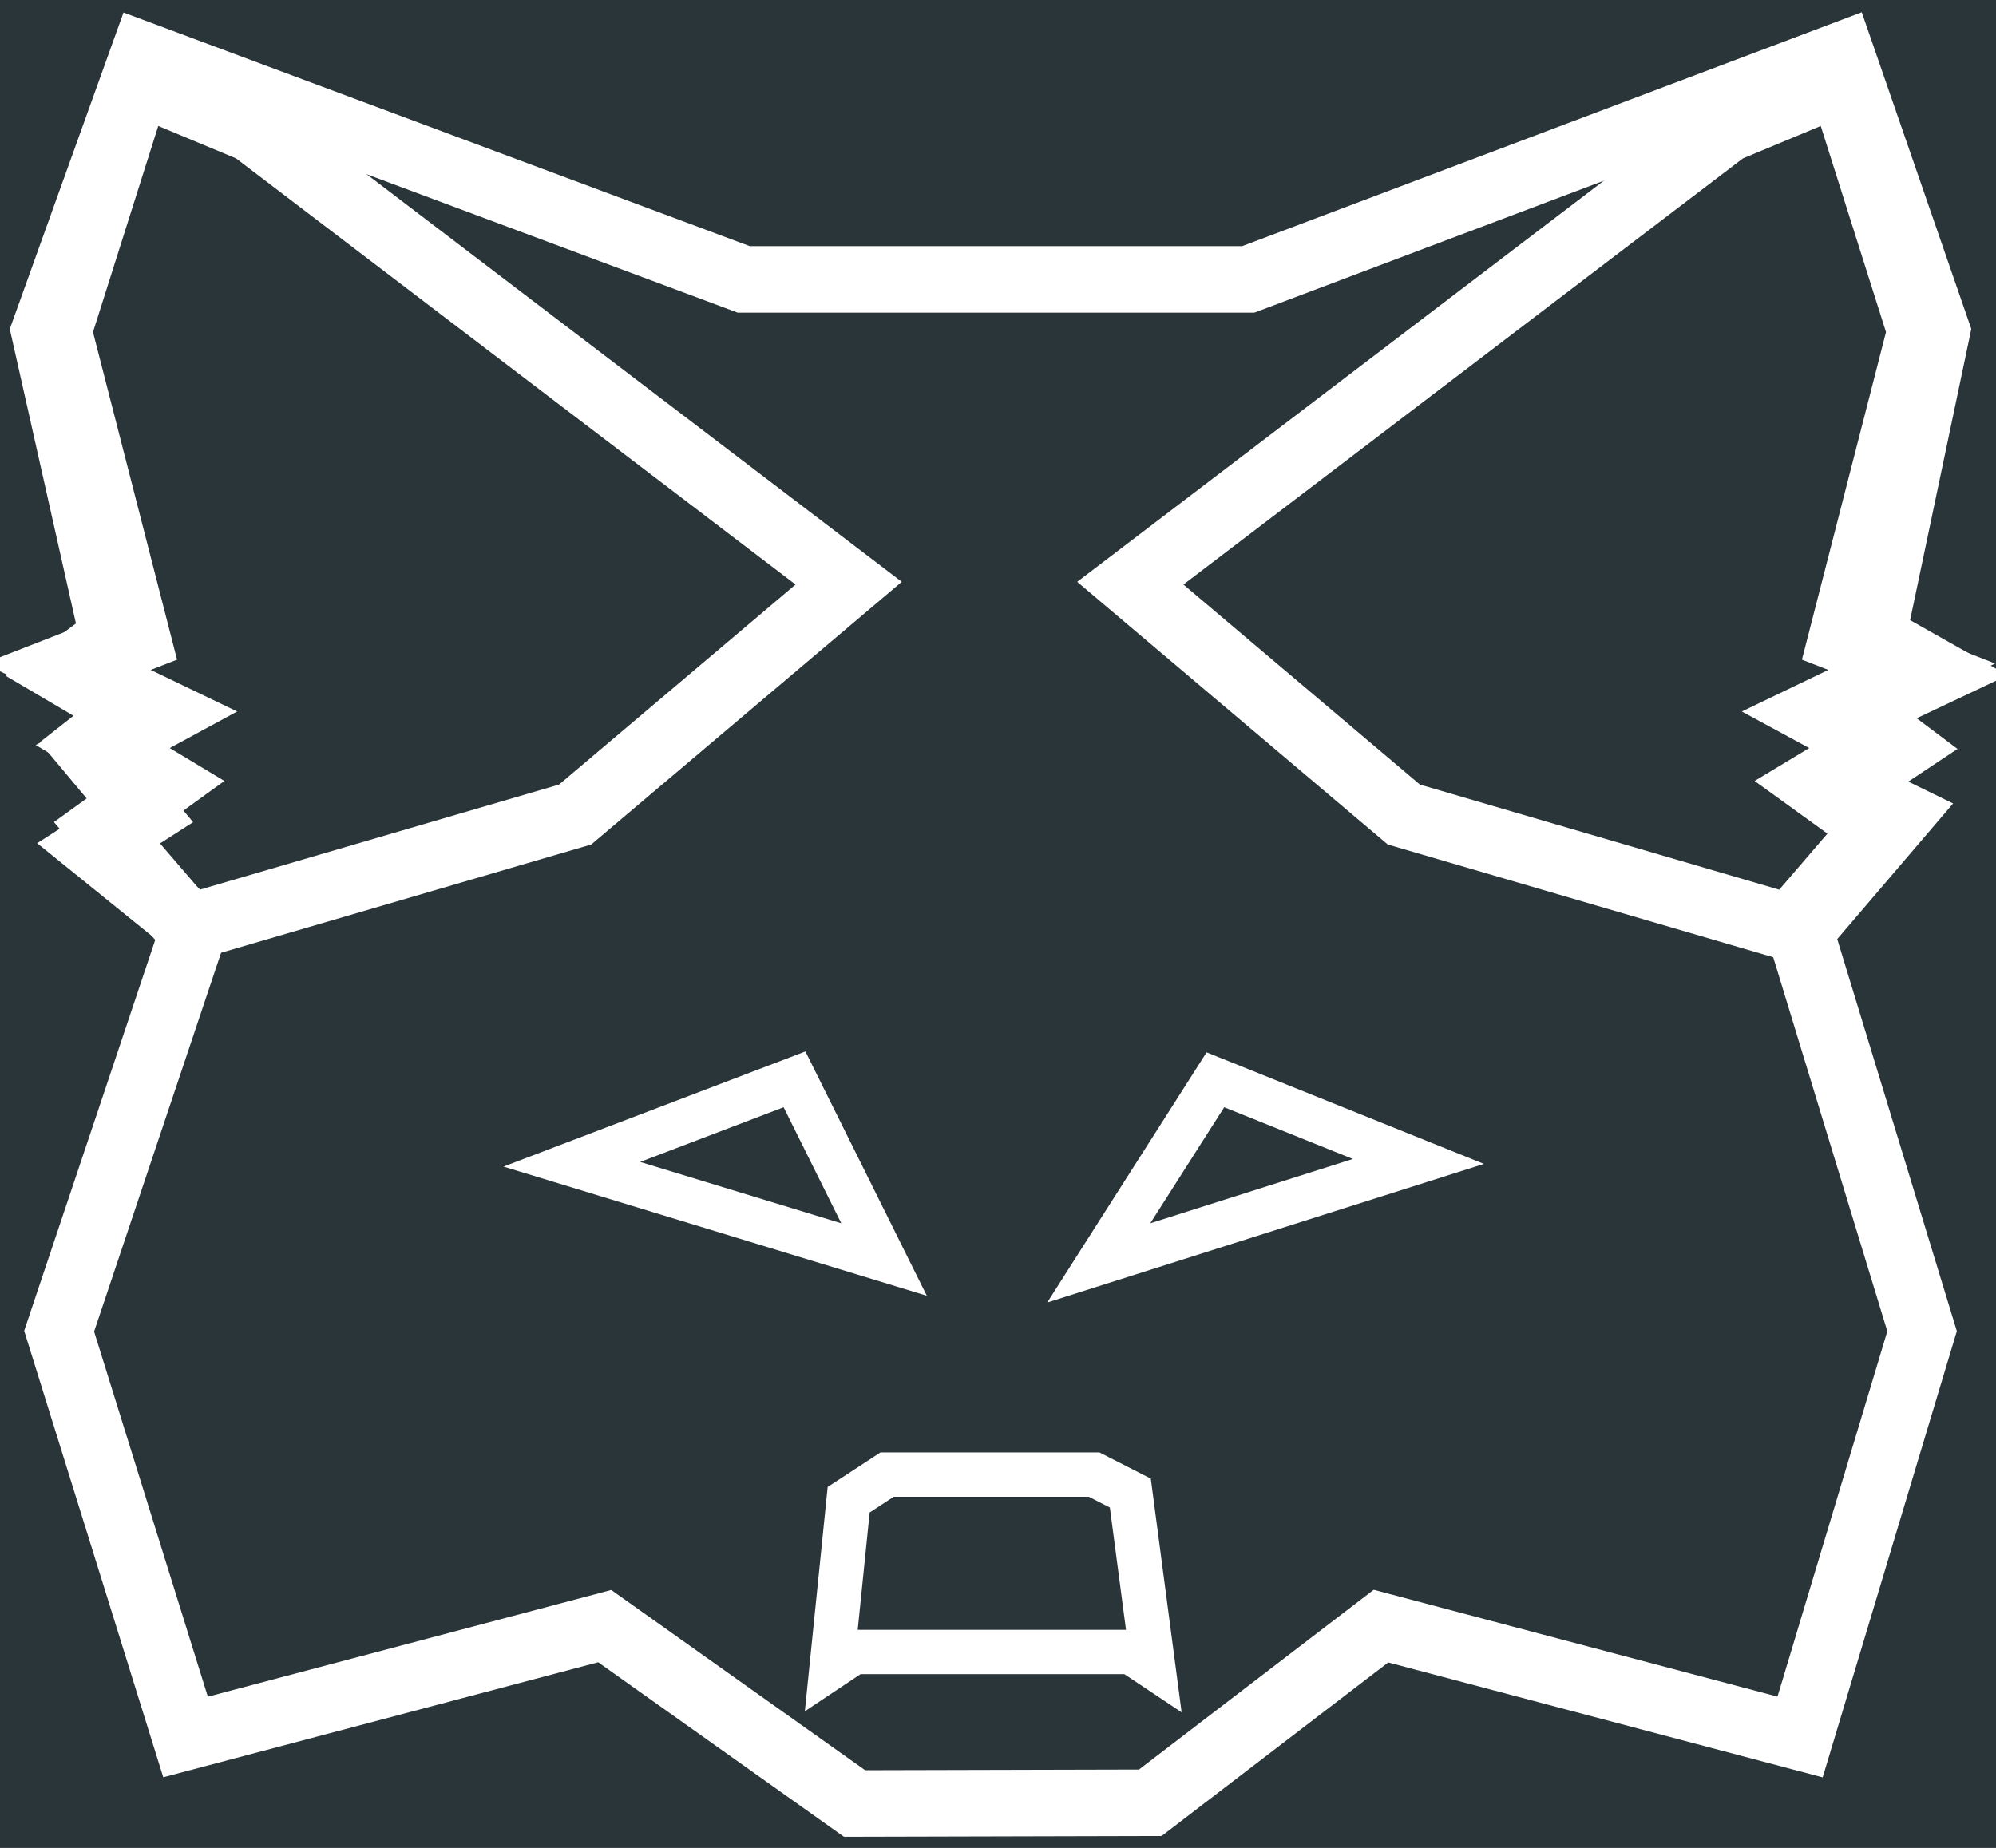 <svg xmlns="http://www.w3.org/2000/svg" width="270" height="250" viewBox="0 0 270 250">
  <rect x="0" y="0" width="270" height="250" fill="#808080" stroke="none"/>
  <g fill="none" fill-rule="evenodd">
    <rect width="365" height="365" x="-24.5" y="-49.5" fill="#293539" stroke="#979797"/>
    <g stroke="#FFF" transform="translate(6 7.5)">
      <polygon stroke-width="9" points="13.4 0 0 37.3 9.3 78.7 2.9 83.5 11.9 88.8 5.8 93.6 13.4 102.7 6.7 107 20.3 118 2 172.6 19.1 227.5 75.8 212.5 109.6 236.5 149.6 236.4 180.8 212.5 237.5 227.5 254 172.6 237.5 118.5 251 102.7 243.1 98.85 251 93.6 244.6 88.8 255.8 83.5 247.3 78.7 256 37.3 243.1 0 162.85 30.3 94.6 30.3"/>
      <polygon stroke-width="9" points="227.5 10 146.9 71.4 183.9 102.7 236.2 118 247.8 104.5 239.5 98.5 247.8 93.5 239.5 89 252.6 82.7 243.1 79 253.8 37.3 243.1 3.5"/>
      <polygon stroke-width="9" points="82.5 10 1.9 71.4 38.9 102.7 91.2 118 102.8 104.5 94.5 98.5 102.8 93.5 94.5 89 107.6 82.7 98.1 79 108.8 37.3 98.1 3.5" transform="matrix(-1 0 0 1 110.7 0)"/>
      <path stroke-width="6" d="M71.355 150.016L101.475 138.526 113.585 162.902 71.355 150.016zM142.628 163.361L158.408 138.587 185.865 149.633 142.628 163.361z"/>
      <polygon stroke-width="6" points="108.8 195.4 106.5 218 109.5 216 147 216 150 218 146.9 194.5 142 192 114 192"/>
    </g>
  </g>
</svg>
